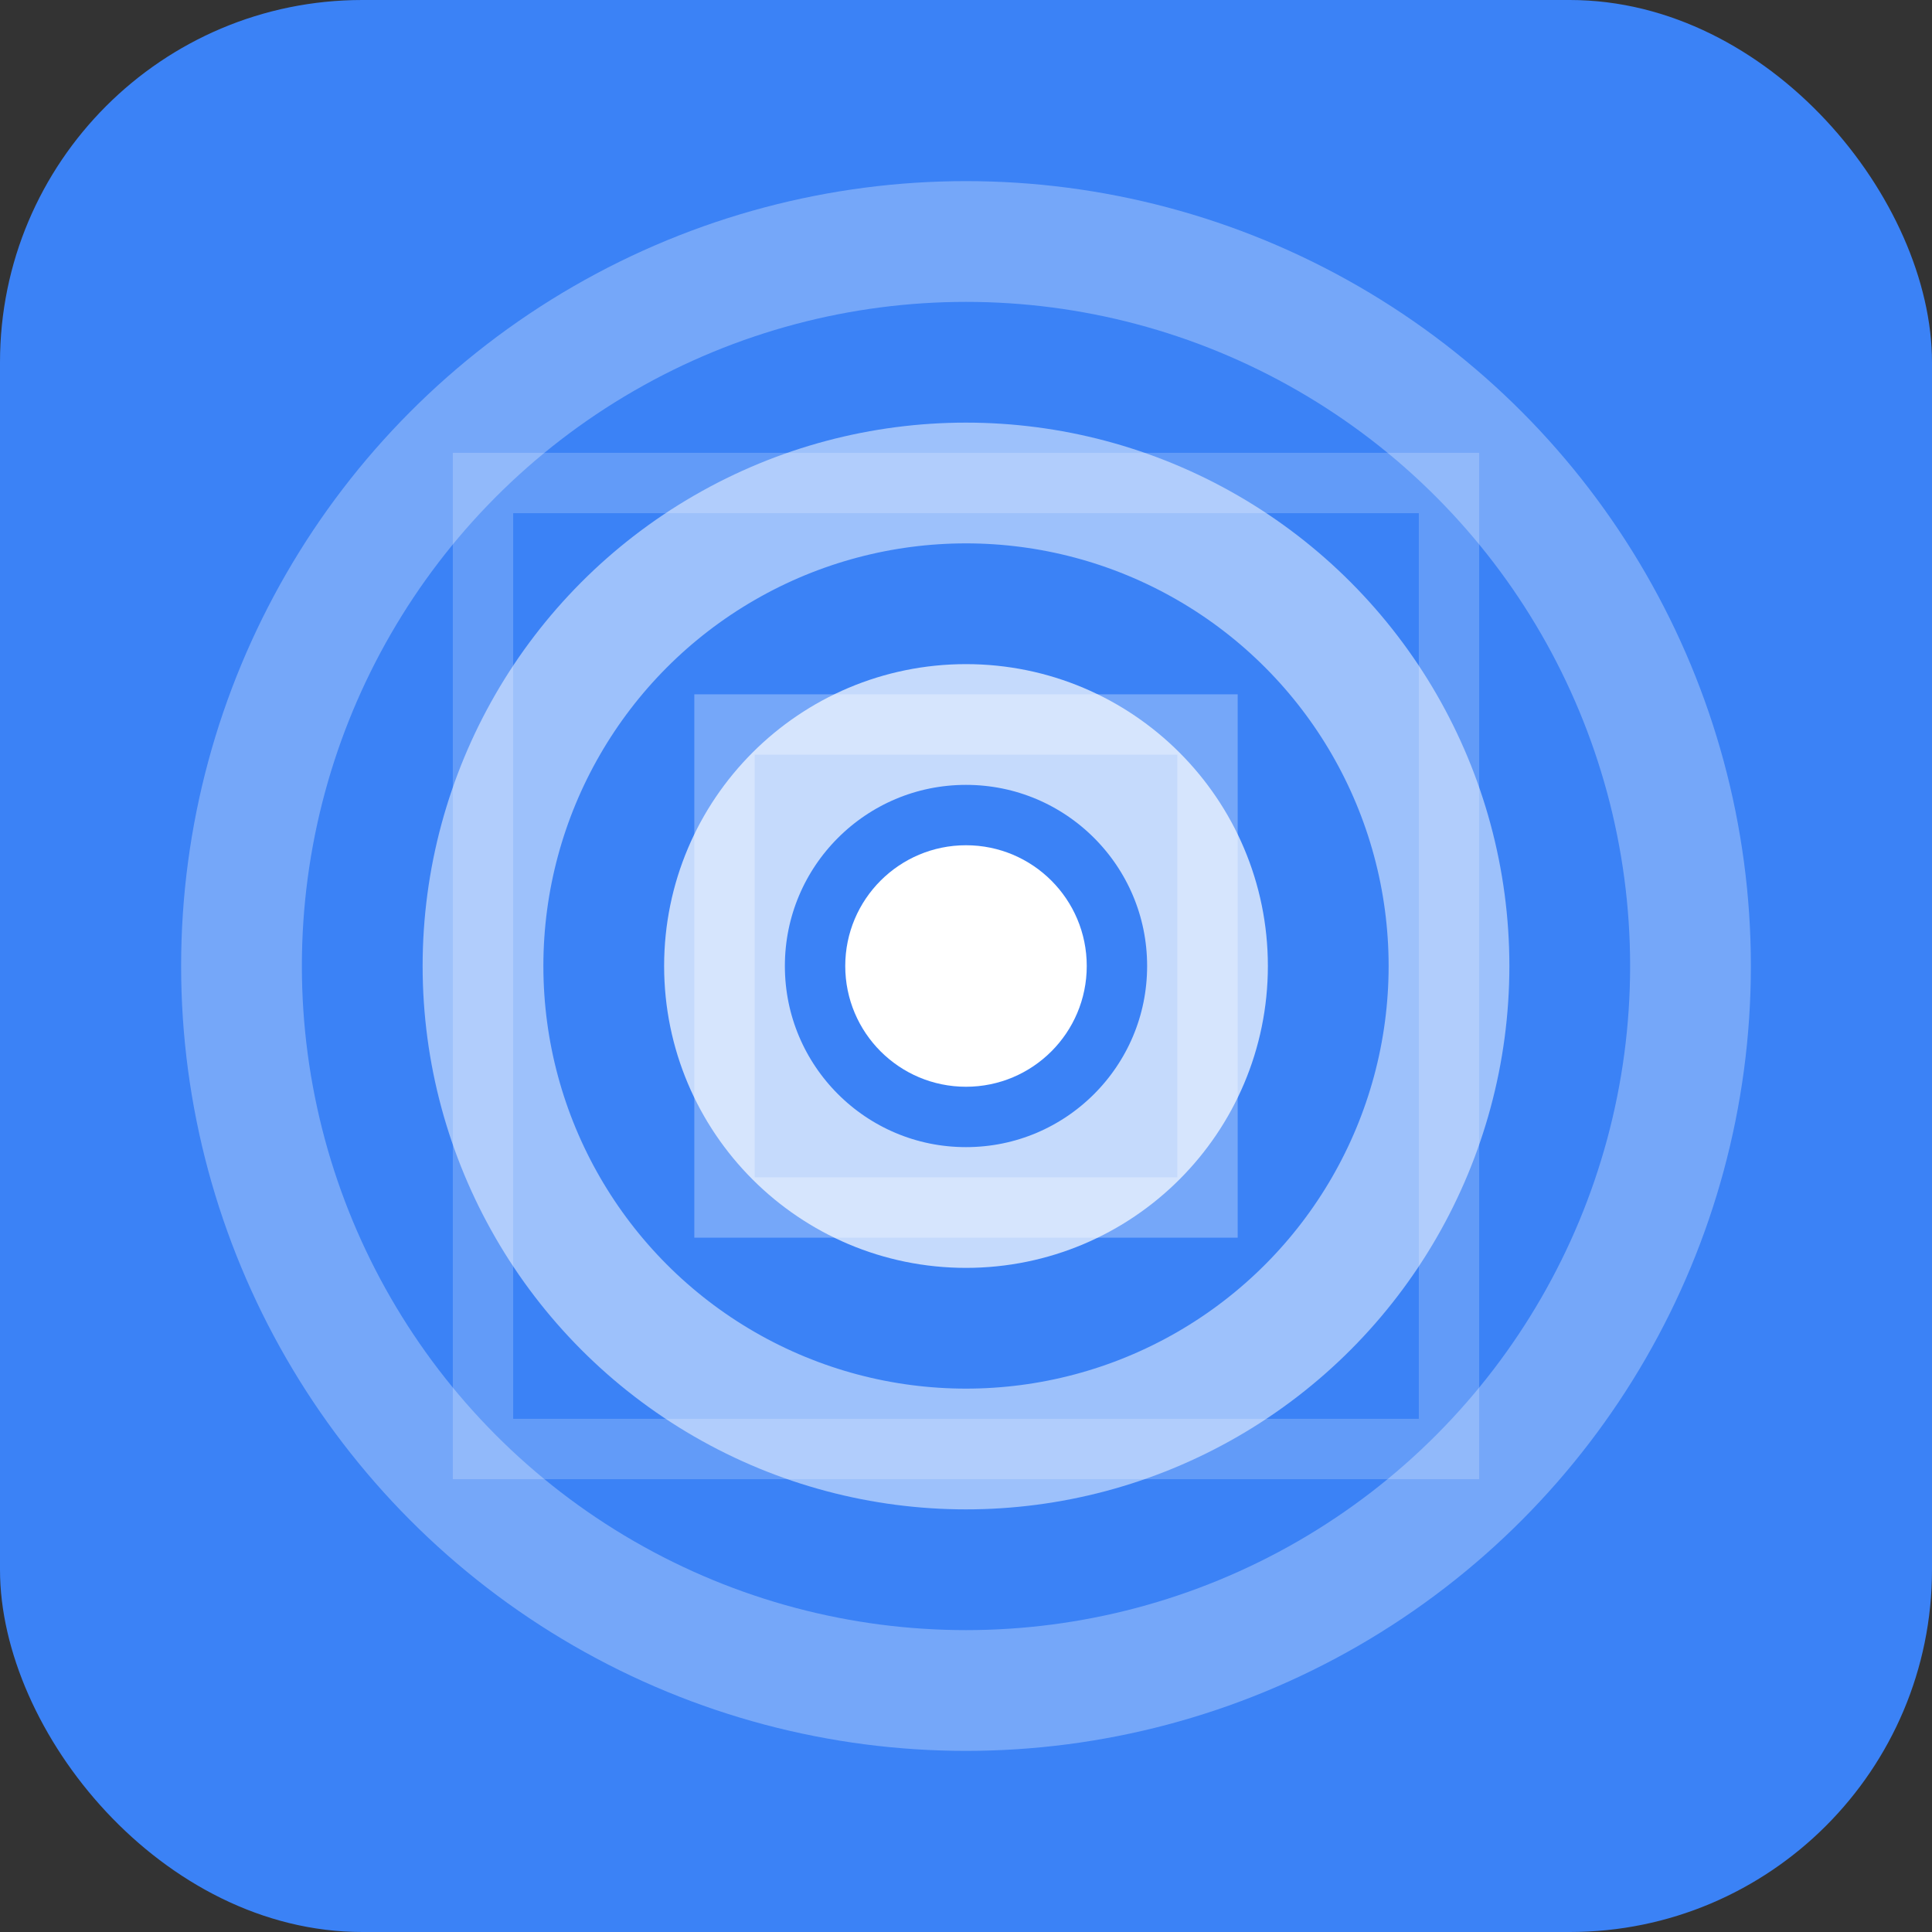 <svg xmlns="http://www.w3.org/2000/svg" viewBox="0 0 32 32">
  <rect x="0" y="0" width="32" height="32" fill="#333333" stroke="none"/>
  <!-- Фон -->
  <rect width="32" height="32" rx="6" fill="#3b82f6"/>
  
  <!-- Концентрические круги (символ хранилища) -->
  <circle cx="16" cy="16" r="12" fill="none" stroke="white" stroke-width="2" opacity="0.3"/>
  <circle cx="16" cy="16" r="8" fill="none" stroke="white" stroke-width="2" opacity="0.5"/>
  <circle cx="16" cy="16" r="4" fill="none" stroke="white" stroke-width="2" opacity="0.7"/>
  
  <!-- Центральная точка -->
  <circle cx="16" cy="16" r="2" fill="white"/>
  
  <!-- Дополнительные элементы для безопасности -->
  <path d="M8 8 L24 8 L24 24 L8 24 Z" fill="none" stroke="white" stroke-width="1" opacity="0.2"/>
  <path d="M12 12 L20 12 L20 20 L12 20 Z" fill="none" stroke="white" stroke-width="1" opacity="0.3"/>
</svg>
